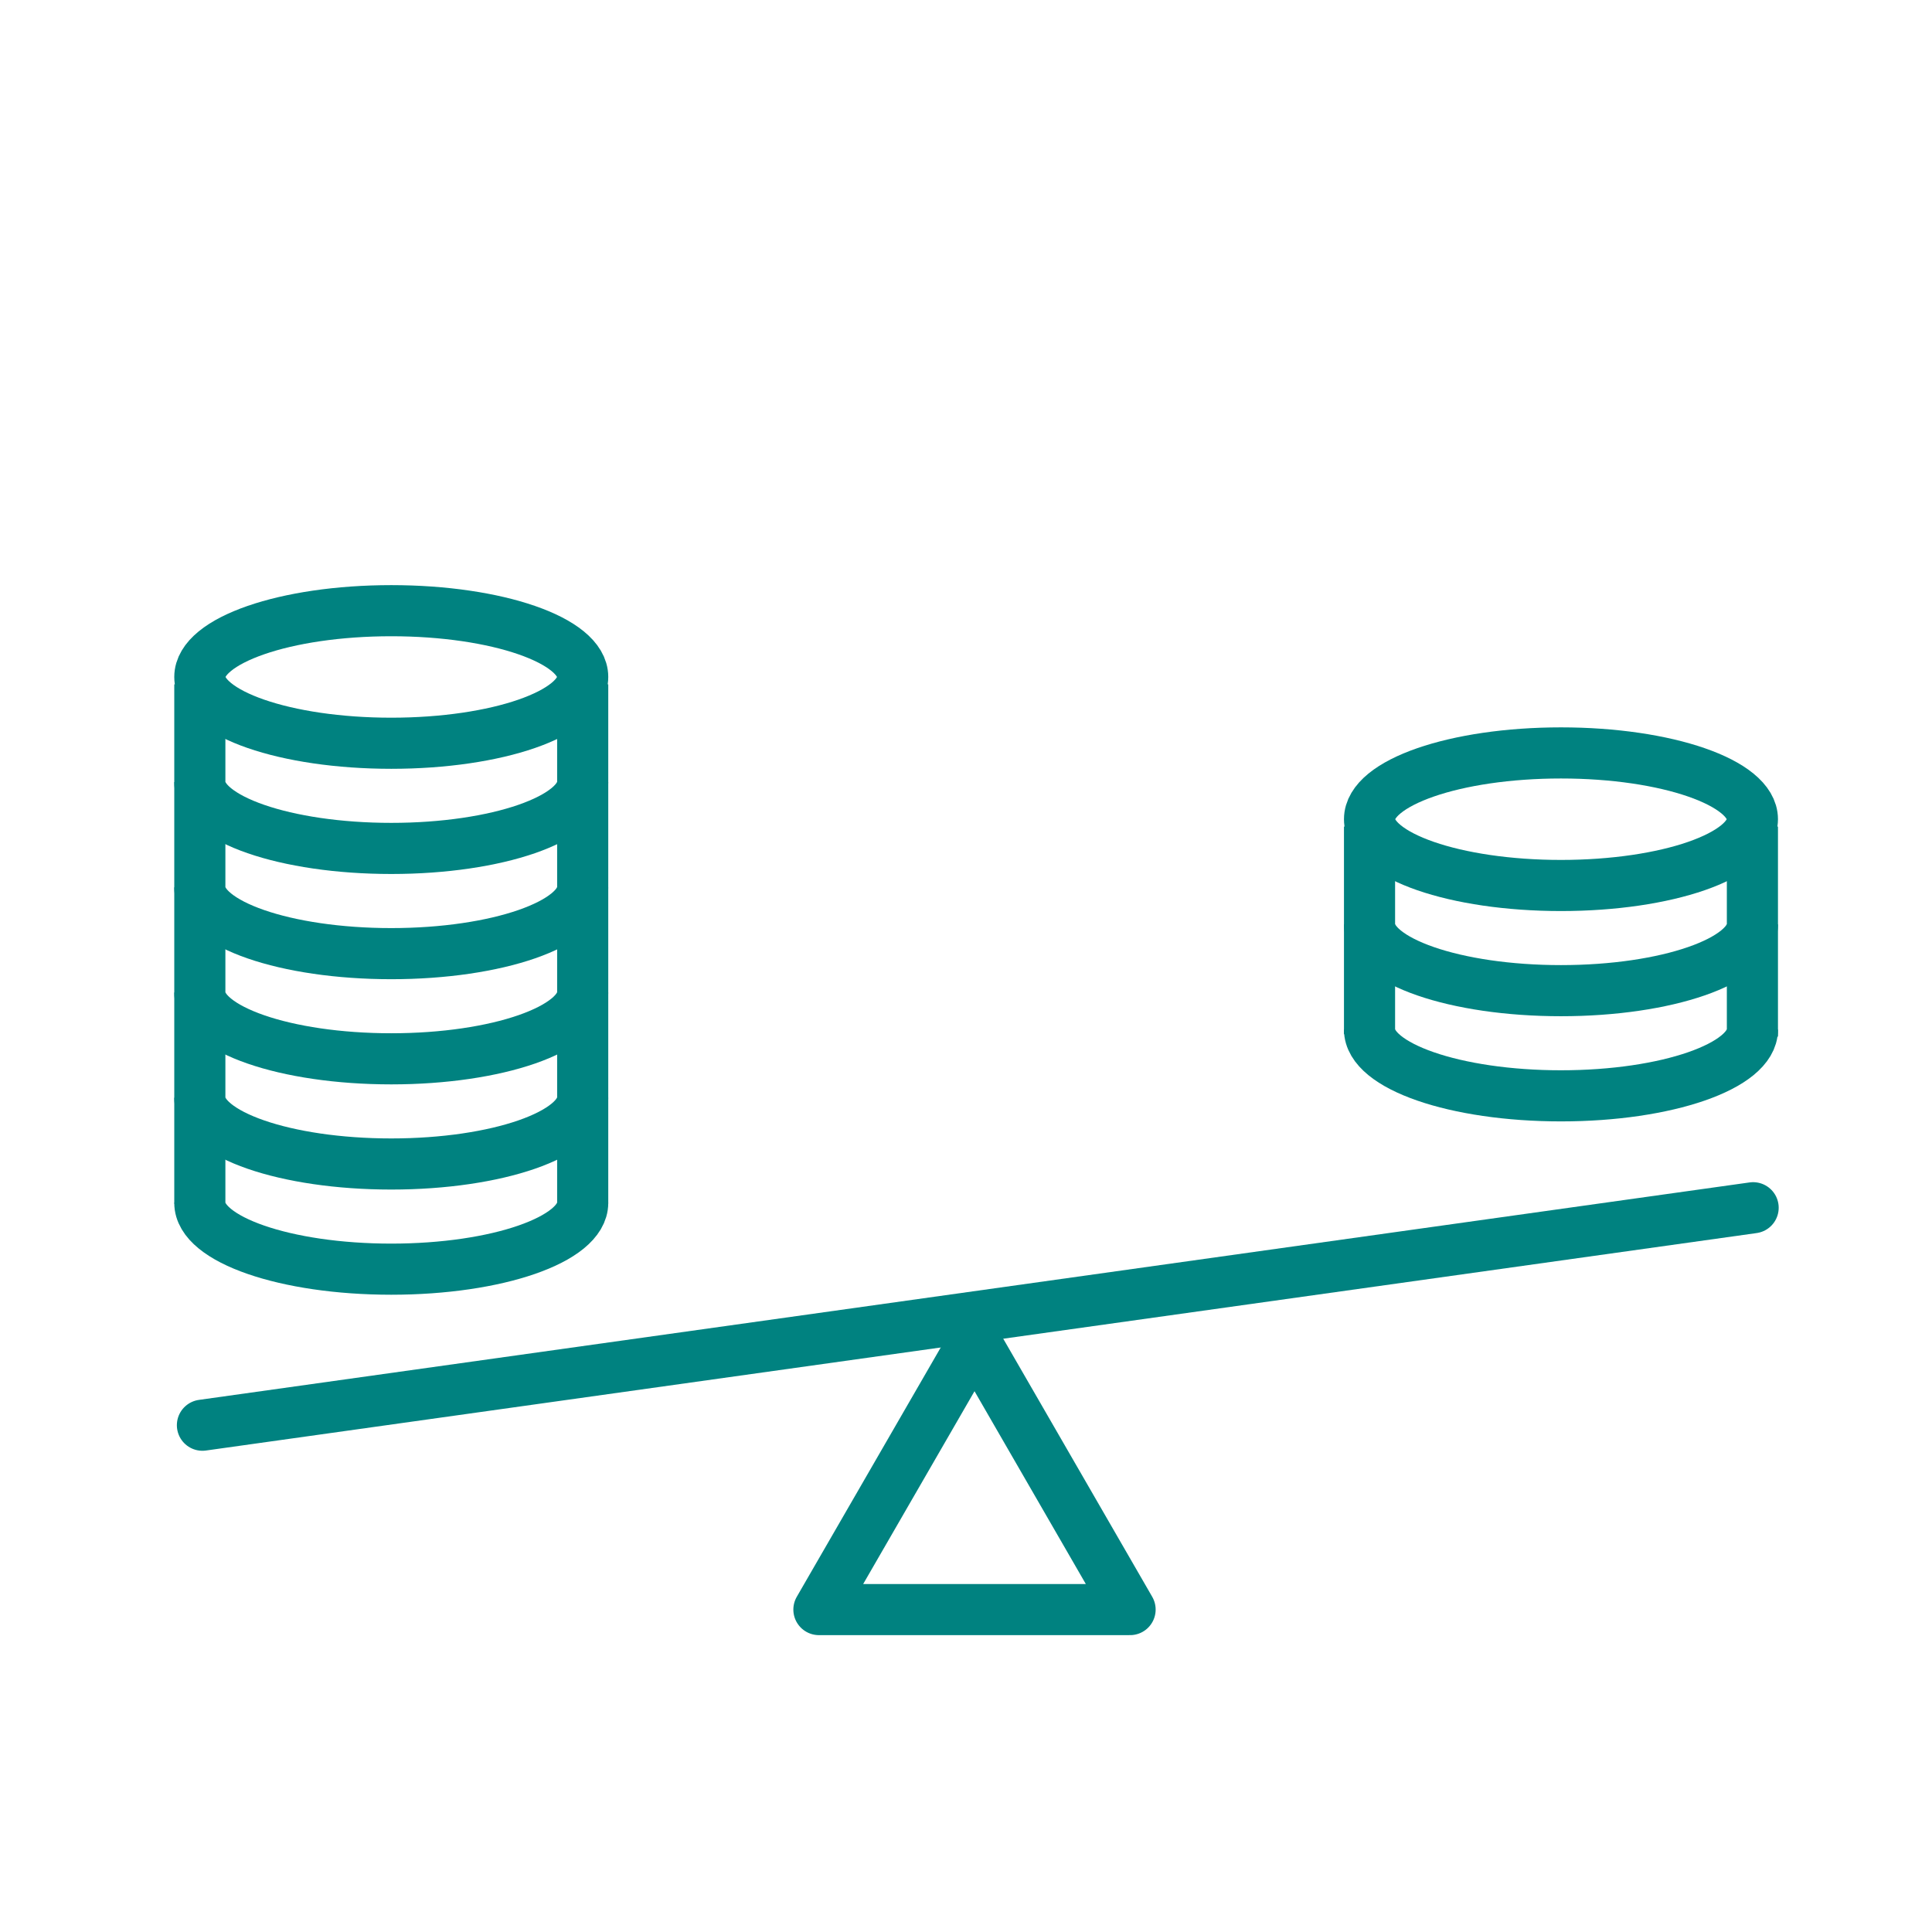 <?xml version='1.0' encoding='UTF-8'?>
<svg xmlns="http://www.w3.org/2000/svg" id="l" data-name="Inegalites" viewBox="0 0 453.54 453.54">
  <defs>
    <style>
      .ag {
        stroke-linecap: round;
        stroke-linejoin: round;
      }

      .ag, .ah {
        fill: none;
        stroke: #008280;
        stroke-width: 12px;
      }

      .ah {
        stroke-miterlimit: 10;
      }
    </style>
  </defs>
  <polygon class="ag" points="228.77 314.59 192.24 377.85 265.29 377.85 228.77 314.59"/>
  <line class="ag" x1="47.52" y1="334.57" x2="411.55" y2="283.52"/>
  <g>
    <path class="ah" d="M136.79,282.38c0,8.59-20.12,15.56-44.94,15.56s-44.94-6.96-44.94-15.56"/>
    <path class="ah" d="M136.79,257.69c0,8.59-20.12,15.56-44.94,15.56s-44.94-6.96-44.94-15.56"/>
    <path class="ah" d="M136.79,233c0,8.59-20.12,15.56-44.94,15.56s-44.94-6.96-44.94-15.56"/>
    <path class="ah" d="M136.79,208.31c0,8.59-20.12,15.56-44.94,15.56s-44.94-6.96-44.94-15.56"/>
    <path class="ah" d="M136.79,183.61c0,8.59-20.12,15.56-44.94,15.56s-44.94-6.96-44.94-15.56"/>
    <ellipse class="ah" cx="91.85" cy="158.92" rx="44.94" ry="15.56"/>
    <line class="ah" x1="46.91" y1="160.65" x2="46.91" y2="282.55"/>
    <line class="ah" x1="136.79" y1="160.65" x2="136.79" y2="282.55"/>
  </g>
  <g>
    <path class="ah" d="M411.38,241.69c0,8.59-20.12,15.56-44.94,15.56s-44.94-6.96-44.94-15.56"/>
    <path class="ah" d="M411.38,217c0,8.59-20.12,15.56-44.94,15.56s-44.94-6.96-44.94-15.56"/>
    <ellipse class="ah" cx="366.44" cy="192.31" rx="44.94" ry="15.56"/>
    <line class="ah" x1="321.5" y1="194.04" x2="321.5" y2="242.78"/>
    <line class="ah" x1="411.38" y1="194.04" x2="411.38" y2="243.35"/>
  </g>
</svg>
